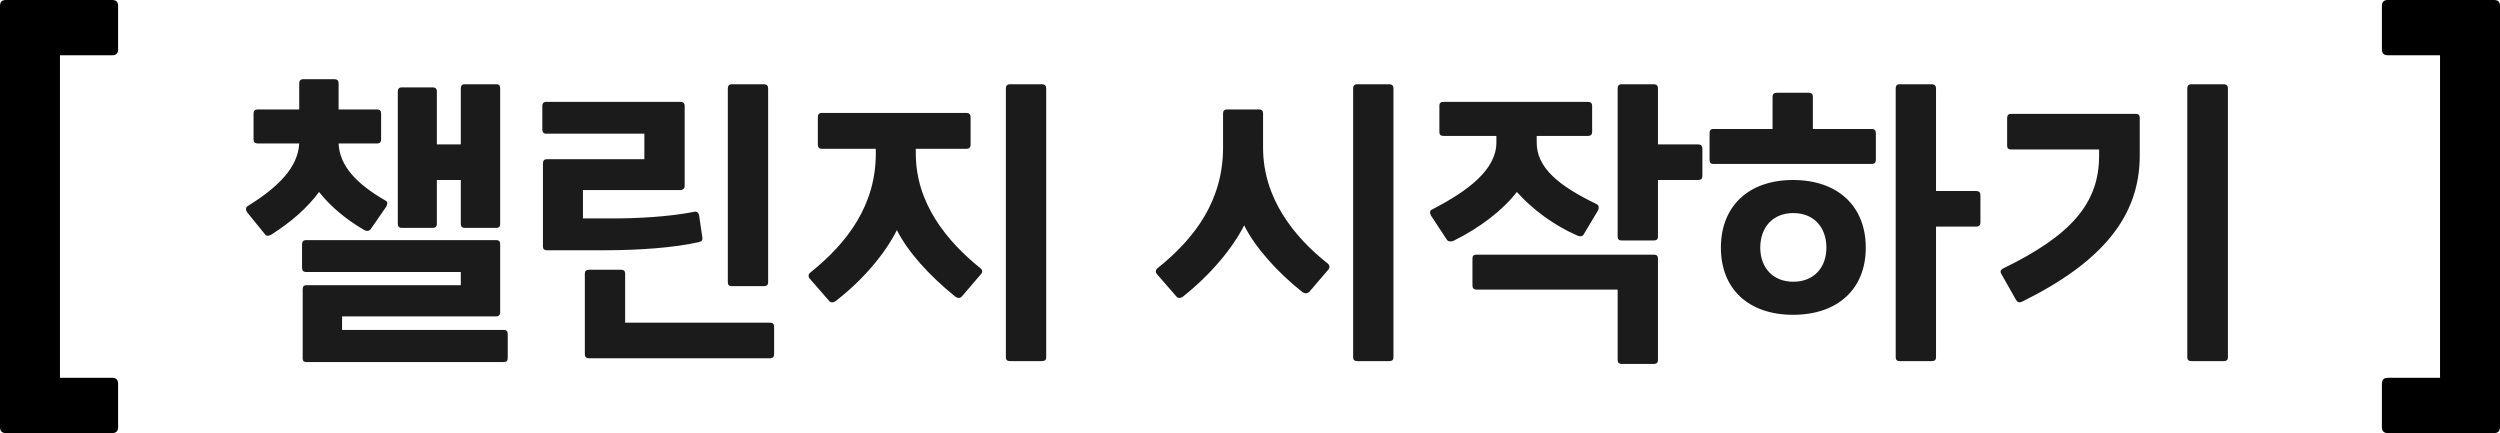 <svg width="254" height="44" viewBox="0 0 254 44" fill="none" xmlns="http://www.w3.org/2000/svg">
<path d="M32.417 19.504C31.233 21.104 29.601 22.544 27.585 23.824C27.329 23.984 27.041 24.016 26.913 23.792L25.121 21.584C24.961 21.36 24.929 21.104 25.153 20.944C28.321 18.992 30.273 16.976 30.401 14.576H26.209C25.889 14.576 25.761 14.416 25.761 14.192V11.504C25.761 11.28 25.889 11.12 26.209 11.12H30.401V8.432C30.401 8.208 30.529 8.048 30.817 8.048H33.985C34.273 8.048 34.401 8.208 34.401 8.432V11.12H38.305C38.593 11.12 38.721 11.28 38.721 11.504V14.192C38.721 14.416 38.593 14.576 38.305 14.576H34.401C34.497 16.88 36.257 18.704 39.201 20.4C39.425 20.56 39.361 20.752 39.233 21.008L37.665 23.28C37.505 23.504 37.217 23.504 36.961 23.344C35.169 22.288 33.633 21.04 32.417 19.504ZM43.969 23.152H40.801C40.545 23.152 40.417 22.992 40.417 22.768V9.264C40.417 9.04 40.545 8.88 40.801 8.88H43.969C44.257 8.88 44.385 9.04 44.385 9.264V14.672H46.817V8.976C46.817 8.72 46.945 8.56 47.201 8.56H50.433C50.721 8.56 50.817 8.72 50.817 8.976V22.768C50.817 22.992 50.721 23.152 50.433 23.152H47.201C46.945 23.152 46.817 22.992 46.817 22.768V18.288H44.385V22.768C44.385 22.992 44.257 23.152 43.969 23.152ZM34.753 33.52H51.169C51.457 33.52 51.585 33.648 51.585 33.936V36.4C51.585 36.656 51.457 36.784 51.169 36.784H31.137C30.849 36.784 30.753 36.656 30.753 36.4V29.392C30.753 29.136 30.849 28.976 31.137 28.976H46.817V27.632H31.073C30.817 27.632 30.689 27.472 30.689 27.216V24.816C30.689 24.56 30.817 24.4 31.073 24.4H50.433C50.721 24.4 50.817 24.56 50.817 24.816V31.728C50.817 31.984 50.689 32.144 50.401 32.144H34.753V33.52ZM77.595 29.072H74.363C74.075 29.072 73.947 28.944 73.947 28.688V8.976C73.947 8.72 74.075 8.56 74.363 8.56H77.595C77.915 8.56 78.043 8.72 78.043 8.976V28.688C78.043 28.944 77.915 29.072 77.595 29.072ZM61.659 25.424H55.547C55.259 25.424 55.163 25.264 55.163 25.04V16.624C55.163 16.368 55.259 16.176 55.547 16.176H65.467V13.584H55.483C55.227 13.584 55.099 13.424 55.099 13.136V10.736C55.099 10.512 55.227 10.352 55.483 10.352H69.147C69.435 10.352 69.563 10.512 69.563 10.736V18.896C69.563 19.12 69.403 19.312 69.115 19.312H59.227V22.192H62.267C64.699 22.192 67.963 22.032 70.523 21.52C70.779 21.456 70.971 21.584 71.035 21.904L71.355 24.112C71.387 24.368 71.355 24.496 71.035 24.592C68.539 25.168 64.859 25.424 61.659 25.424ZM78.235 36.4H59.835C59.547 36.4 59.419 36.24 59.419 35.984V27.792C59.419 27.536 59.547 27.408 59.835 27.408H63.099C63.387 27.408 63.515 27.536 63.515 27.792V32.784H78.235C78.523 32.784 78.651 32.912 78.651 33.2V35.984C78.651 36.24 78.523 36.4 78.235 36.4ZM102.613 8.56H105.845C106.165 8.56 106.293 8.72 106.293 8.976V36.304C106.293 36.56 106.165 36.688 105.845 36.688H102.613C102.325 36.688 102.197 36.56 102.197 36.304V8.976C102.197 8.72 102.325 8.56 102.613 8.56ZM99.605 27.248C99.861 27.44 99.829 27.696 99.637 27.888L97.717 30.128C97.525 30.32 97.301 30.32 97.045 30.128C94.357 27.952 92.213 25.552 91.125 23.376C89.941 25.744 87.701 28.432 84.917 30.576C84.661 30.768 84.405 30.768 84.245 30.576L82.293 28.336C82.101 28.176 82.101 27.856 82.325 27.696C86.165 24.624 88.981 20.784 88.981 15.6V15.12H83.509C83.221 15.12 83.093 14.96 83.093 14.704V11.888C83.093 11.632 83.221 11.472 83.509 11.472H98.165C98.485 11.472 98.613 11.632 98.613 11.888V14.704C98.613 14.96 98.485 15.12 98.165 15.12H93.045V15.6C93.045 20.624 96.149 24.464 99.605 27.248ZM137.895 8.56H141.127C141.447 8.56 141.575 8.72 141.575 8.976V36.304C141.575 36.56 141.447 36.688 141.127 36.688H137.895C137.607 36.688 137.479 36.56 137.479 36.304V8.976C137.479 8.72 137.607 8.56 137.895 8.56ZM134.887 26.768C135.143 26.96 135.111 27.248 134.919 27.44L132.999 29.68C132.807 29.84 132.583 29.84 132.327 29.68C129.639 27.536 127.495 25.072 126.407 22.896C125.223 25.232 123.015 27.888 120.199 30.128C119.943 30.32 119.687 30.32 119.527 30.128L117.575 27.888C117.383 27.696 117.383 27.408 117.607 27.248C121.447 24.176 124.263 20.336 124.263 14.992V11.504C124.263 11.28 124.391 11.12 124.679 11.12H127.943C128.199 11.12 128.327 11.28 128.327 11.504V14.992C128.327 20.176 131.495 24.08 134.887 26.768ZM168.449 14.672H172.513C172.833 14.672 172.961 14.832 172.961 15.12V17.872C172.961 18.16 172.833 18.288 172.513 18.288H168.449V24.048C168.449 24.304 168.321 24.432 168.001 24.432H164.737C164.481 24.432 164.353 24.304 164.353 24.048V8.976C164.353 8.72 164.481 8.56 164.737 8.56H168.001C168.321 8.56 168.449 8.72 168.449 8.976V14.672ZM154.113 19.504C152.673 21.36 150.401 23.12 147.681 24.464C147.425 24.592 147.105 24.528 147.009 24.368L145.409 21.936C145.249 21.68 145.249 21.392 145.473 21.296C149.217 19.376 152.033 17.2 152.033 14.48V13.808H146.657C146.337 13.808 146.241 13.648 146.241 13.424V10.736C146.241 10.512 146.337 10.352 146.657 10.352H161.345C161.633 10.352 161.761 10.512 161.761 10.736V13.424C161.761 13.648 161.633 13.808 161.345 13.808H156.129V14.48C156.129 17.04 158.337 18.864 162.241 20.752C162.465 20.88 162.465 21.136 162.369 21.36L160.897 23.824C160.801 24.048 160.481 24.048 160.225 23.92C157.889 22.896 155.681 21.264 154.113 19.504ZM150.017 25.872H168.033C168.321 25.872 168.449 26 168.449 26.256V36.592C168.449 36.816 168.321 36.976 168.033 36.976H164.769C164.481 36.976 164.353 36.816 164.353 36.592V29.424H150.017C149.729 29.424 149.601 29.264 149.601 29.008V26.256C149.601 26 149.729 25.872 150.017 25.872ZM196.699 19.408H200.763C201.083 19.408 201.211 19.568 201.211 19.824V22.64C201.211 22.864 201.083 23.024 200.763 23.024H196.699V36.304C196.699 36.56 196.571 36.688 196.251 36.688H192.987C192.731 36.688 192.603 36.56 192.603 36.304V8.976C192.603 8.72 192.731 8.56 192.987 8.56H196.251C196.571 8.56 196.699 8.72 196.699 8.976V19.408ZM184.187 13.104H190.171C190.459 13.104 190.587 13.264 190.587 13.52V16.24C190.587 16.496 190.459 16.656 190.171 16.656H174.075C173.787 16.656 173.691 16.496 173.691 16.24V13.52C173.691 13.264 173.787 13.104 174.075 13.104H180.091V9.808C180.091 9.584 180.219 9.424 180.539 9.424H183.771C184.059 9.424 184.187 9.584 184.187 9.808V13.104ZM182.171 18.288C186.683 18.288 189.563 20.912 189.563 25.168C189.563 29.392 186.683 31.984 182.171 31.984C177.691 31.984 174.843 29.392 174.843 25.168C174.843 20.912 177.691 18.288 182.171 18.288ZM182.203 28.624C184.315 28.624 185.563 27.152 185.563 25.168C185.563 23.12 184.315 21.648 182.203 21.648C180.091 21.648 178.843 23.12 178.843 25.168C178.843 27.152 180.091 28.624 182.203 28.624ZM225.909 36.688H222.645C222.357 36.688 222.229 36.56 222.229 36.304V8.976C222.229 8.72 222.357 8.56 222.645 8.56H225.909C226.229 8.56 226.357 8.72 226.357 8.976V36.304C226.357 36.56 226.229 36.688 225.909 36.688ZM205.461 30.64C205.173 30.768 205.013 30.736 204.853 30.512L203.349 27.856C203.189 27.6 203.253 27.408 203.509 27.28C210.421 23.92 213.269 20.656 213.269 15.824V15.184H204.309C204.053 15.184 203.925 15.056 203.925 14.8V11.984C203.925 11.728 204.053 11.568 204.309 11.568H216.981C217.301 11.568 217.397 11.728 217.397 11.984V15.824C217.397 22 213.557 26.64 205.461 30.64Z" fill="#1B1B1B"/>
<path d="M242.6 44C242.2 44 242 43.797 242 43.392V38.992C242 38.586 242.2 38.383 242.6 38.383H247.908V5.617H242.6C242.2 5.617 242 5.414 242 5.009V0.609C242 0.203 242.2 0 242.6 0H253.4C253.8 0 254 0.203 254 0.609V43.392C254 43.797 253.8 44 253.4 44H242.6Z" fill="black"/>
<path d="M0.6 44C0.2 44 0 43.797 0 43.392V0.609C0 0.203 0.2 0 0.6 0H11.4C11.8 0 12 0.203 12 0.609V5.009C12 5.414 11.8 5.617 11.4 5.617H6.092V38.383H11.4C11.8 38.383 12 38.586 12 38.992V43.392C12 43.797 11.8 44 11.4 44H0.6Z" fill="black"/>
</svg>
